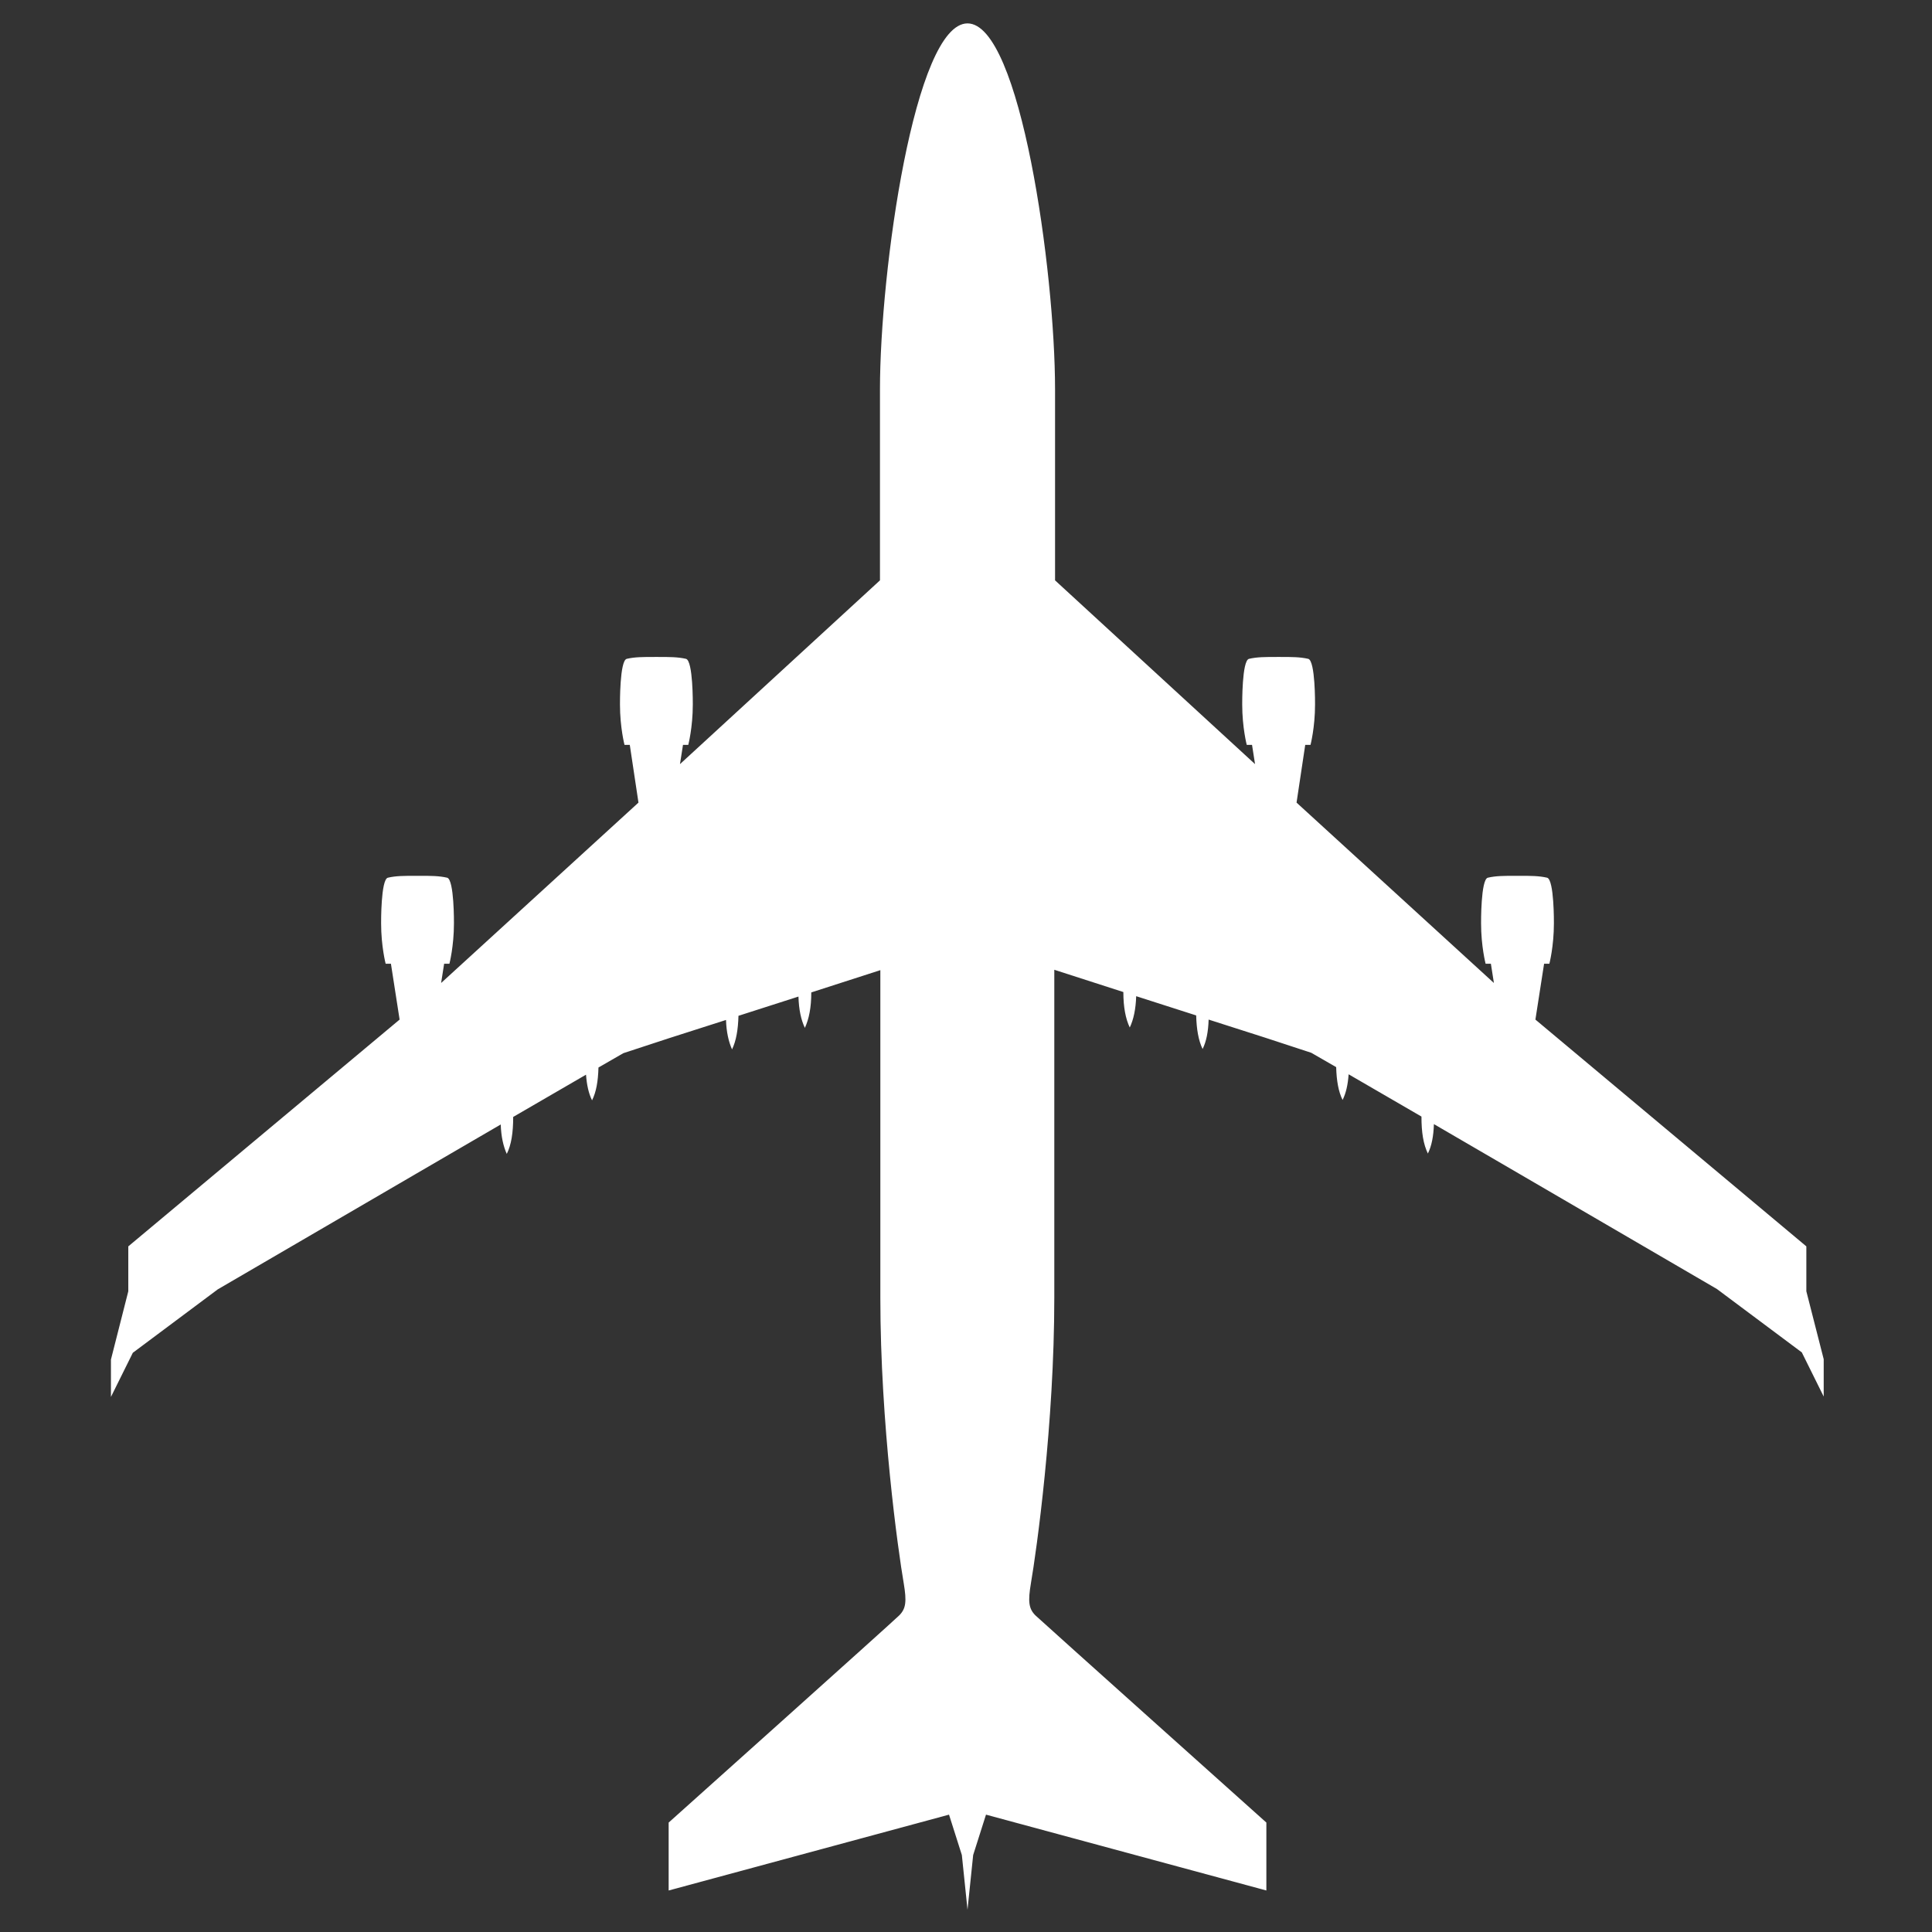 <?xml version="1.0" encoding="utf-8"?>
<!-- Generator: Adobe Illustrator 24.3.0, SVG Export Plug-In . SVG Version: 6.00 Build 0)  -->
<svg version="1.1" id="Layer_1" xmlns="http://www.w3.org/2000/svg" xmlns:xlink="http://www.w3.org/1999/xlink" x="0px" y="0px"
	 viewBox="0 0 512 512" style="enable-background:new 0 0 512 512;" xml:space="preserve">
<rect x="0" y="0" width="512" height="512" fill="#333333" stroke="none"/>
<style type="text/css">
	.st0{fill:#FFFFFF;}
</style>
<path class="st0" d="M478.7,342.2v-11.9l-71.8-60.1l2.3-14.8h1.4c0,0,1.2-4.6,1.2-10.7c0,0,0.1-11.6-1.8-12.1
	c-2.2-0.5-4.3-0.5-7.5-0.5h-0.7c-3.2,0-5.4,0-7.5,0.5c-1.9,0.4-1.8,12.1-1.8,12.1c0,6.1,1.2,10.7,1.2,10.7h1.4l0.8,5.1l-52.3-47.8
	l2.3-15.3h1.4c0,0,1.2-4.6,1.2-10.7c0,0,0.1-11.6-1.8-12.1c-2.2-0.5-4.3-0.5-7.5-0.5h-0.7c-3.2,0-5.4,0-7.5,0.5
	c-1.9,0.4-1.8,12.1-1.8,12.1c0,6.1,1.2,10.7,1.2,10.7h1.4l0.8,5.1l-53-48.7v-50.6c0-31.4-9.2-97-23.2-97s-23.2,65.6-23.2,97v50.6
	l-53,48.7l0.8-5.1h1.4c0,0,1.2-4.6,1.2-10.7c0,0,0.1-11.6-1.8-12.1c-2.2-0.5-4.3-0.5-7.5-0.5h-0.7c-3.2,0-5.4,0-7.5,0.5
	c-1.9,0.4-1.8,12.1-1.8,12.1c0,6.1,1.2,10.7,1.2,10.7h1.4l2.3,15.3l-52.3,47.8l0.8-5.1h1.4c0,0,1.2-4.6,1.2-10.7
	c0,0,0.1-11.6-1.8-12.1c-2.2-0.5-4.3-0.5-7.5-0.5h-0.7c-3.2,0-5.4,0-7.5,0.5c-1.9,0.4-1.8,12.1-1.8,12.1c0,6.1,1.2,10.7,1.2,10.7
	h1.4l2.3,14.8L34,330.3v11.9l-4.6,18.1v9.9l5.8-11.7l22.5-16.8l52.5-30.6l22.5-13.1c0.1,3.2,0.7,5.8,1.6,7.8
	c1.2-2.4,1.7-5.6,1.7-9.8l19.3-11.2c0.2,2.7,0.7,5,1.6,6.8c1.1-2.2,1.6-5,1.7-8.7l6.6-3.8l12.2-4l15-4.8c0.1,3.2,0.7,5.8,1.6,7.8
	c1.1-2.3,1.6-5.2,1.7-8.9l15.9-5.1c0.1,3.5,0.7,6.2,1.7,8.3c1.1-2.4,1.7-5.4,1.7-9.4l18.3-5.9v86.8c0,33.4,4.7,67,6.2,75.7
	c0.8,4.8,0.6,6.7-1.2,8.5S177.2,483,177.2,483v18l74.3-20.1l3.4,10.7l1.5,14.5l1.5-14.5l3.4-10.7l74.3,20.1v-18
	c0,0-59.3-53.1-61.2-54.9c-1.8-1.8-2-3.7-1.2-8.5c1.5-8.7,6.2-42.3,6.2-75.7V257l18.3,5.9c0,4,0.6,7.1,1.7,9.4
	c1-2.1,1.6-4.9,1.7-8.3l15.9,5.1c0.1,3.7,0.6,6.6,1.7,8.9c1-2,1.5-4.6,1.6-7.8l15,4.8l12.2,4l6.6,3.8c0.1,3.6,0.6,6.5,1.7,8.7
	c0.9-1.8,1.4-4,1.6-6.8l19.3,11.2c0,4.2,0.5,7.3,1.7,9.8c1-2,1.5-4.6,1.6-7.8l22.5,13.1l52.5,30.6l22.5,16.8l5.8,11.7v-9.9
	L478.7,342.2z"/>
</svg>
